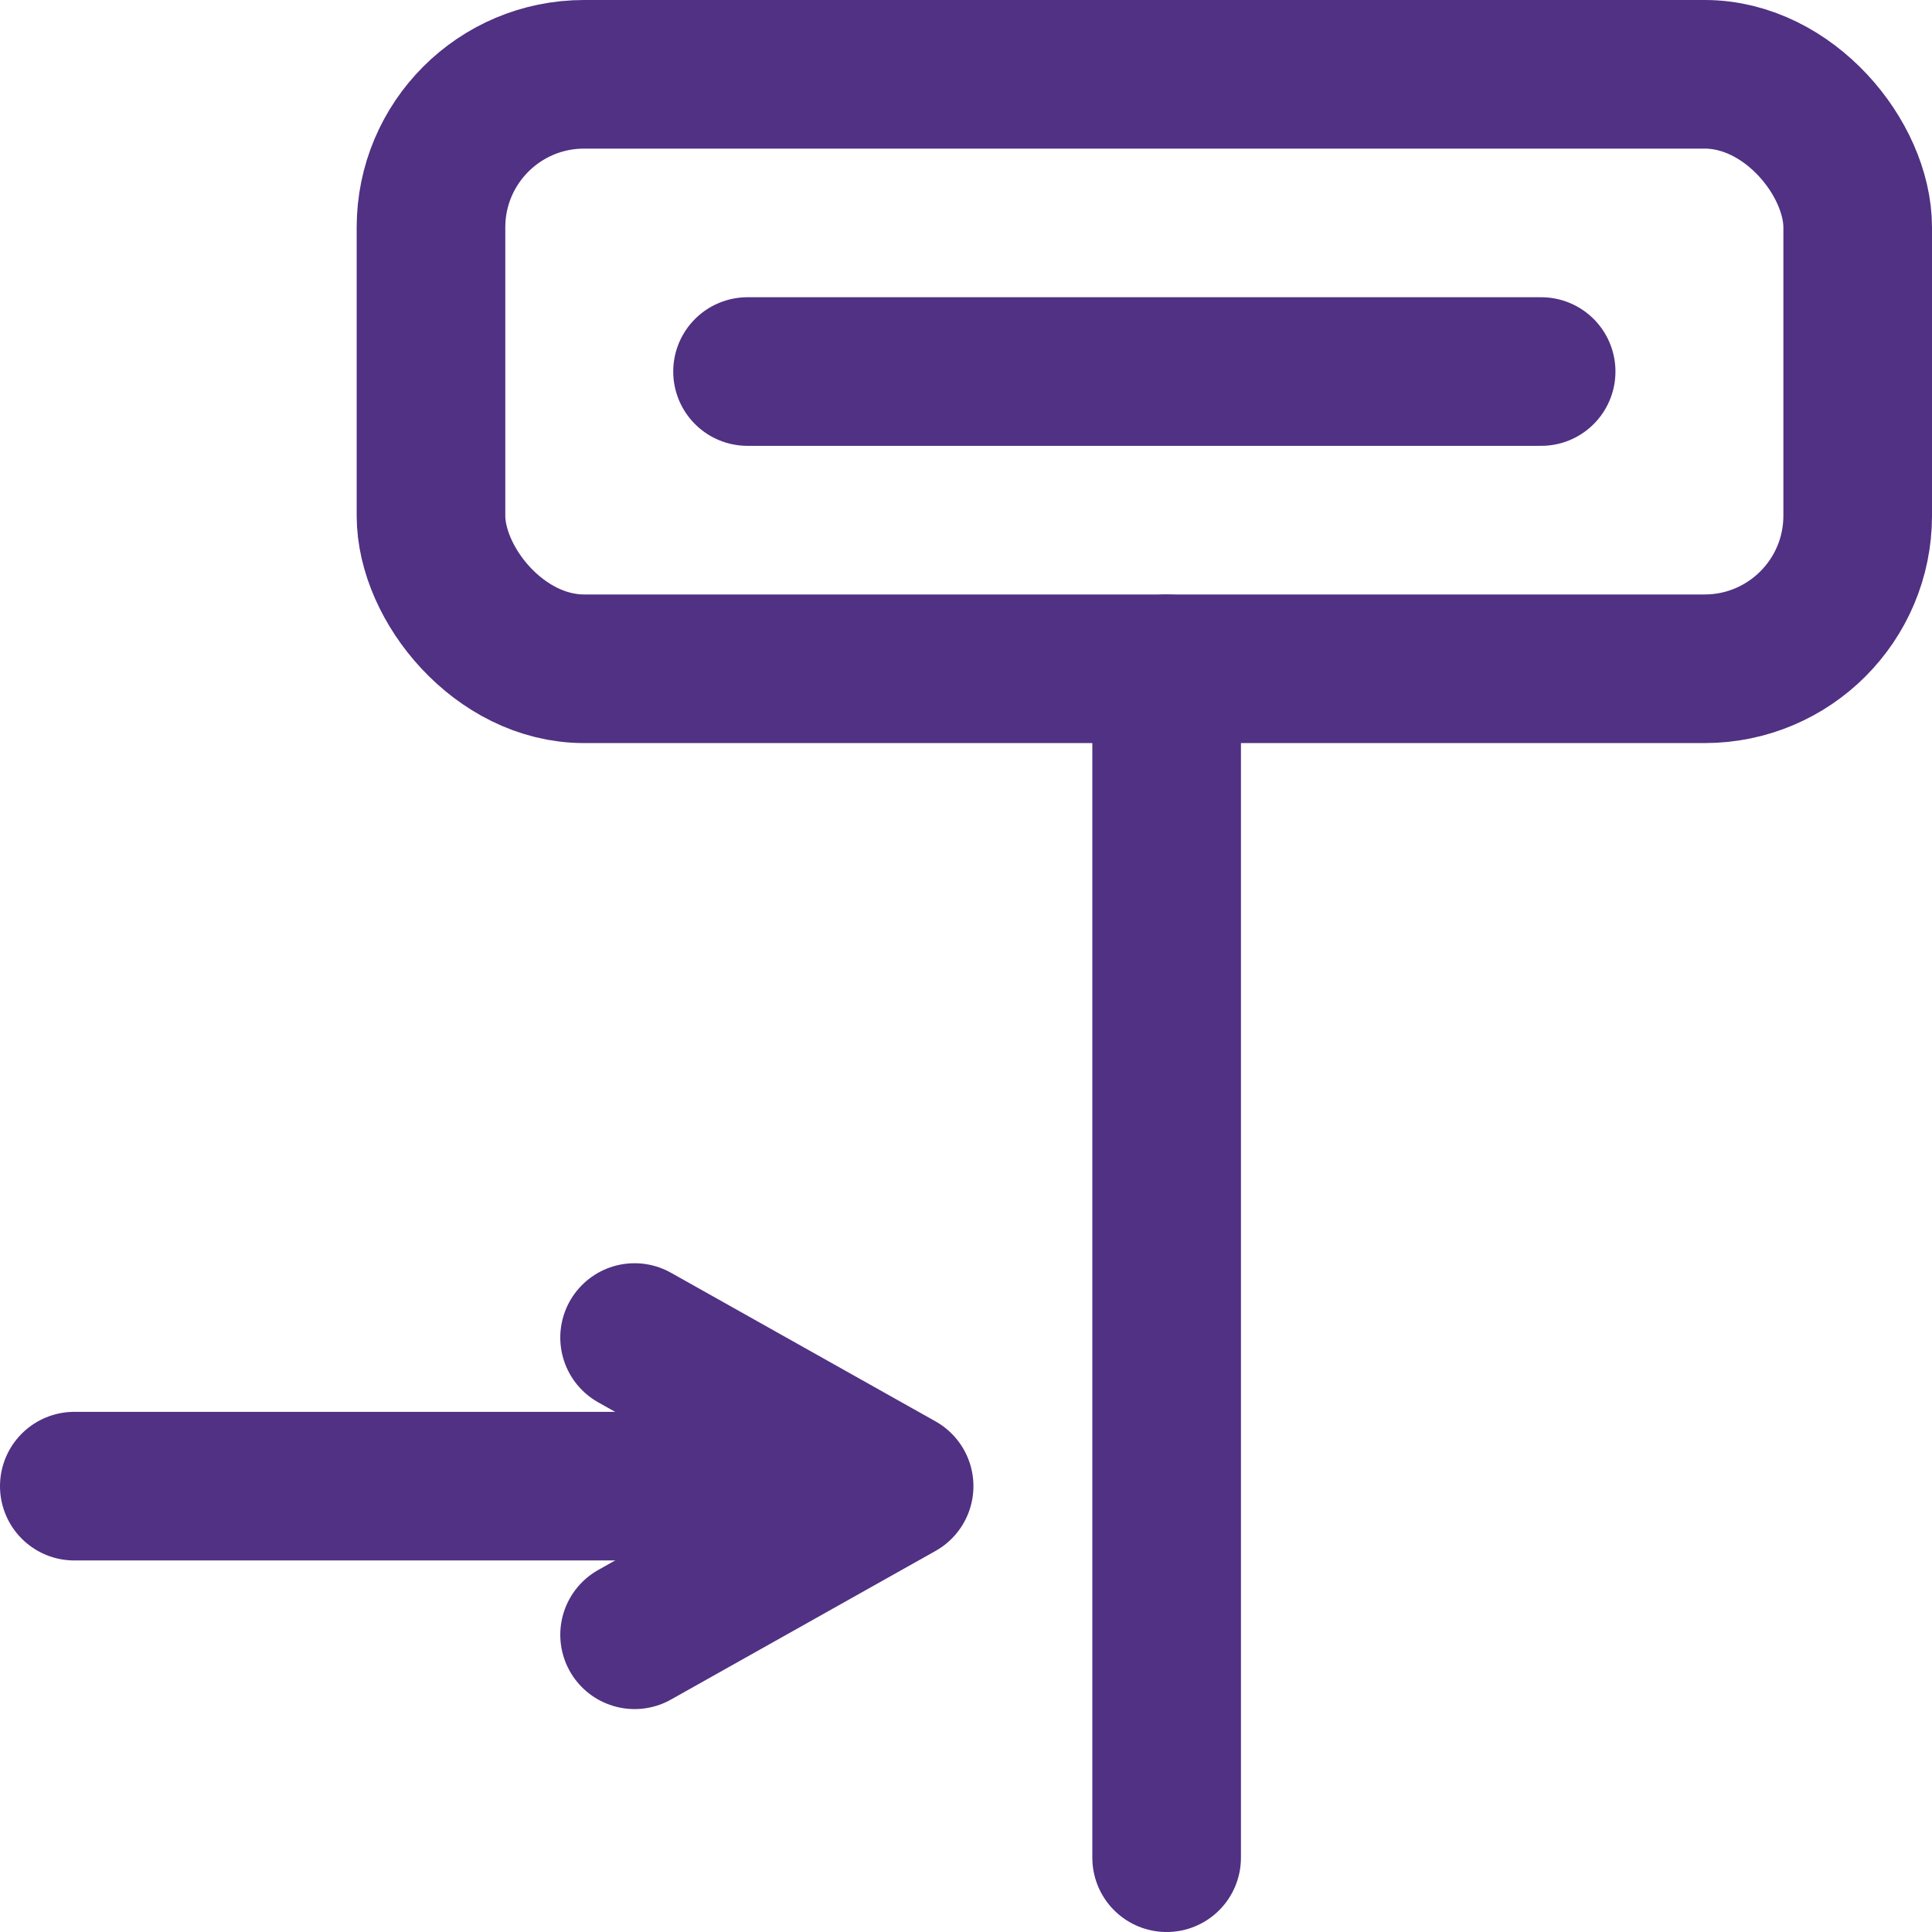 <svg xmlns="http://www.w3.org/2000/svg" viewBox="0 0 13 13"><defs><style>.cls-1{fill:none;stroke:#503183;stroke-linecap:round;stroke-linejoin:round;}</style></defs><title>导航到站点-选中</title><g id="图层_2" data-name="图层 2"><g id="图层_1-2" data-name="图层 1"><rect class="cls-1" x="2.9" y="0.5" width="9.6" height="4" rx="1.03"/><line class="cls-1" x1="5.03" y1="2.5" x2="10.37" y2="2.5"/><line class="cls-1" x1="7.85" y1="4.5" x2="7.85" y2="12.5"/><line class="cls-1" x1="5.38" y1="10" x2="0.5" y2="10"/><polyline class="cls-1" points="4.27 9 6.05 10 4.27 11"/></g></g></svg>